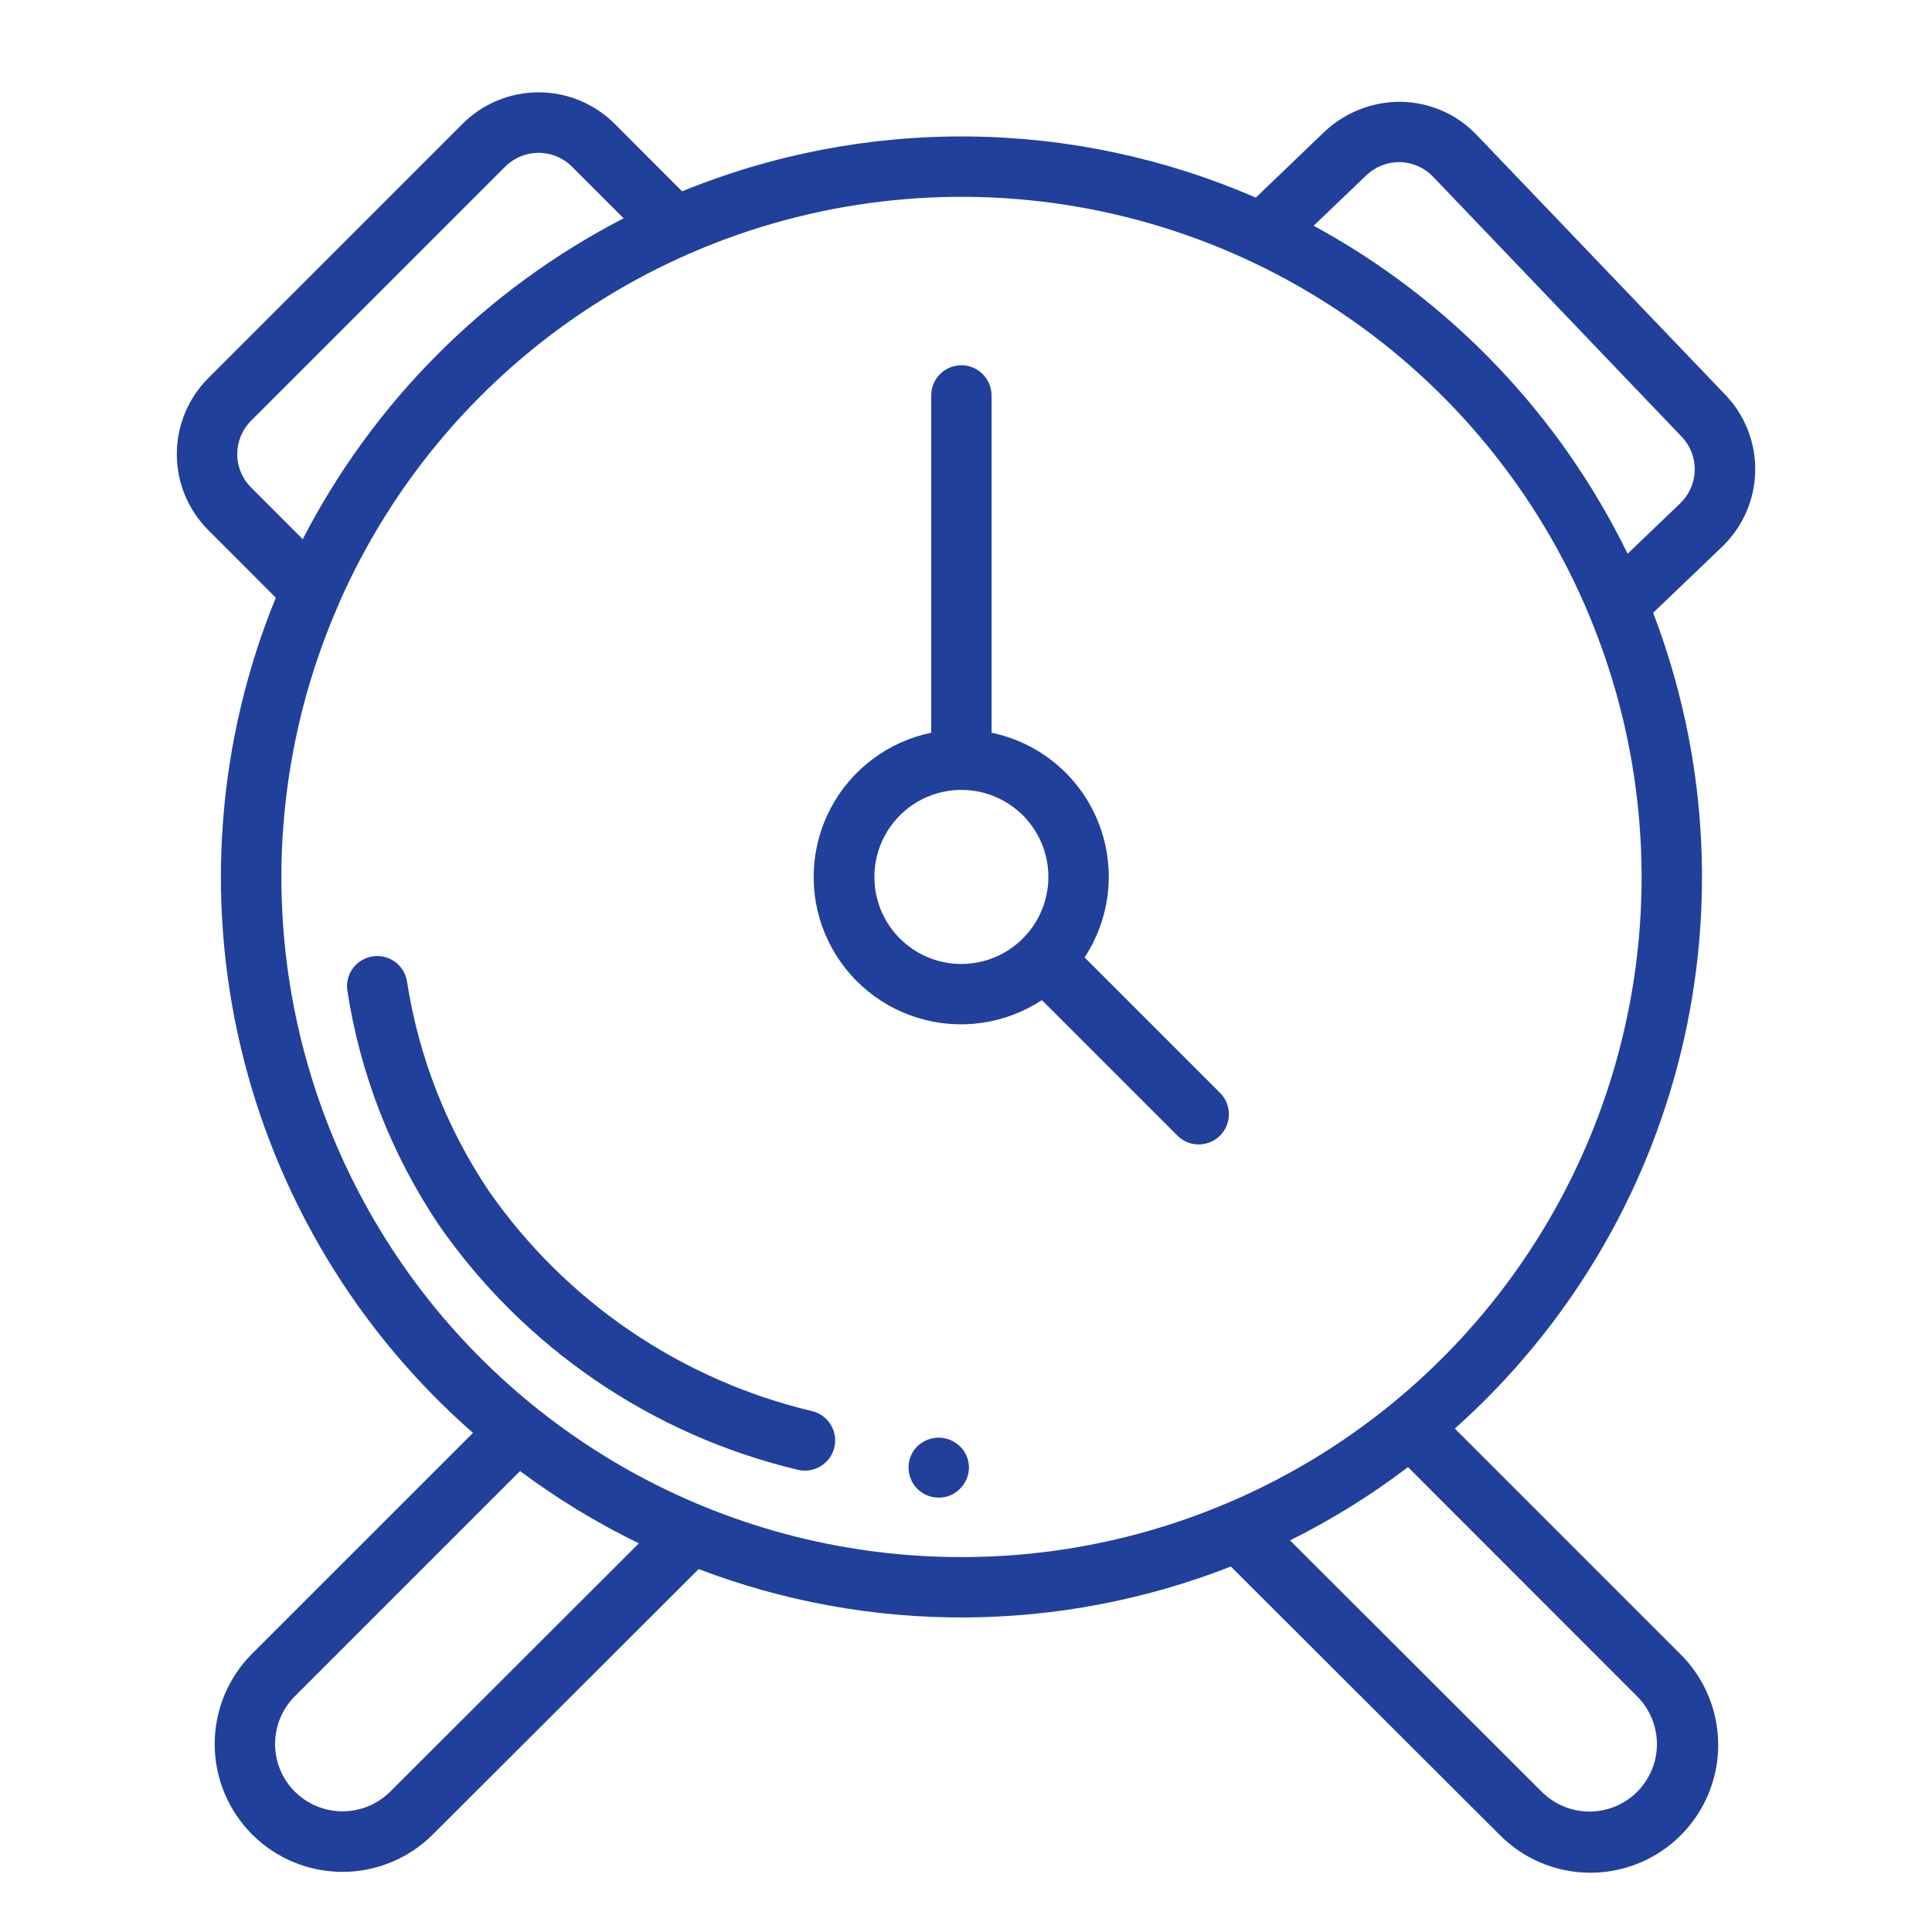<svg width="56" height="56" viewBox="0 0 56 56" fill="none" xmlns="http://www.w3.org/2000/svg">
<path d="M42.805 3.914C42.523 3.616 42.184 3.378 41.808 3.213C41.432 3.048 41.028 2.959 40.618 2.951C39.793 2.941 38.996 3.25 38.394 3.815L36.4 5.728C33.78 4.59 30.959 3.987 28.103 3.956C25.247 3.925 22.414 4.465 19.77 5.546L17.815 3.587C17.23 3.004 16.438 2.676 15.612 2.676C14.786 2.676 13.993 3.004 13.409 3.587L6.038 10.96C5.453 11.544 5.125 12.337 5.125 13.163C5.125 13.99 5.453 14.782 6.038 15.367L7.994 17.325C6.307 21.453 5.952 26.004 6.976 30.344C8.001 34.684 10.355 38.596 13.71 41.533L7.305 47.935C6.611 48.63 6.222 49.573 6.223 50.556C6.224 51.538 6.615 52.48 7.311 53.175C8.006 53.869 8.949 54.258 9.932 54.257C10.914 54.256 11.856 53.865 12.55 53.169L20.25 45.481C25.223 47.376 30.723 47.349 35.677 45.406L43.451 53.168C43.793 53.518 44.202 53.797 44.652 53.988C45.103 54.179 45.587 54.279 46.077 54.282C46.566 54.285 47.051 54.19 47.504 54.005C47.957 53.819 48.369 53.545 48.715 53.199C49.062 52.854 49.336 52.443 49.523 51.99C49.71 51.538 49.805 51.053 49.803 50.563C49.801 50.074 49.703 49.589 49.512 49.138C49.322 48.687 49.045 48.278 48.696 47.935L42.169 41.408C45.413 38.516 47.701 34.705 48.727 30.481C49.754 26.258 49.471 21.822 47.917 17.762L49.914 15.851C50.209 15.568 50.447 15.23 50.612 14.855C50.777 14.481 50.866 14.078 50.875 13.668C50.885 13.259 50.813 12.853 50.665 12.471C50.517 12.09 50.295 11.741 50.012 11.446L42.805 3.914ZM7.276 14.129C7.02 13.873 6.876 13.526 6.876 13.163C6.876 12.801 7.02 12.454 7.276 12.197L14.646 4.828C14.902 4.573 15.25 4.429 15.612 4.429C15.974 4.429 16.321 4.573 16.578 4.828L18.077 6.327C14.085 8.386 10.834 11.637 8.775 15.629L7.276 14.129ZM11.313 51.929C10.945 52.296 10.447 52.502 9.928 52.502C9.409 52.502 8.91 52.296 8.543 51.929C8.178 51.563 7.973 51.067 7.973 50.55C7.973 50.033 8.178 49.537 8.543 49.17L15.074 42.639C16.153 43.444 17.306 44.146 18.518 44.734L11.313 51.929ZM47.458 49.175C47.823 49.542 48.028 50.04 48.027 50.559C48.026 51.077 47.818 51.574 47.451 51.94C47.084 52.305 46.586 52.51 46.067 52.509C45.549 52.508 45.052 52.3 44.686 51.933L37.393 44.649C38.597 44.05 39.742 43.339 40.812 42.525L47.458 49.175ZM27.868 45.133C24.587 45.135 21.358 44.317 18.473 42.754C15.589 41.19 13.14 38.932 11.35 36.182C9.559 33.433 8.484 30.28 8.22 27.01C7.957 23.74 8.515 20.455 9.843 17.455V17.448C11.401 13.922 13.958 10.931 17.199 8.844C20.44 6.756 24.222 5.665 28.076 5.706C31.931 5.746 35.689 6.916 38.885 9.07C42.082 11.224 44.576 14.269 46.06 17.826C46.066 17.845 46.073 17.863 46.081 17.881C47.322 20.875 47.805 24.13 47.488 27.356C47.17 30.583 46.062 33.681 44.26 36.376C42.459 39.071 40.021 41.281 37.161 42.808C34.302 44.336 31.11 45.135 27.868 45.133ZM48.704 14.588L47.177 16.05C45.206 12.012 42.025 8.689 38.077 6.543L39.606 5.079C39.736 4.955 39.889 4.858 40.056 4.793C40.223 4.728 40.402 4.696 40.581 4.7C40.76 4.704 40.937 4.744 41.102 4.816C41.266 4.888 41.414 4.992 41.538 5.122L48.744 12.658C48.868 12.787 48.965 12.94 49.03 13.107C49.095 13.274 49.127 13.452 49.123 13.632C49.119 13.811 49.08 13.988 49.007 14.152C48.935 14.316 48.831 14.464 48.702 14.588H48.704Z" fill="#21409C"/>
<path d="M31.437 27.751C31.819 27.171 32.053 26.505 32.119 25.813C32.184 25.121 32.08 24.424 31.814 23.781C31.548 23.139 31.129 22.571 30.593 22.128C30.058 21.685 29.422 21.38 28.741 21.239V11.462C28.741 11.23 28.649 11.008 28.485 10.844C28.321 10.68 28.098 10.587 27.866 10.587C27.634 10.587 27.412 10.68 27.247 10.844C27.083 11.008 26.991 11.23 26.991 11.462V21.239C26.375 21.366 25.795 21.627 25.292 22.005C24.789 22.382 24.376 22.865 24.081 23.421C23.787 23.977 23.619 24.59 23.589 25.218C23.559 25.846 23.668 26.473 23.909 27.054C24.149 27.635 24.515 28.156 24.98 28.579C25.445 29.002 25.998 29.317 26.599 29.502C27.2 29.687 27.834 29.737 28.457 29.648C29.079 29.559 29.674 29.334 30.2 28.989L34.137 32.926C34.302 33.086 34.523 33.174 34.753 33.172C34.982 33.17 35.202 33.078 35.364 32.916C35.526 32.753 35.618 32.534 35.62 32.304C35.622 32.075 35.534 31.854 35.375 31.689L31.437 27.751ZM25.345 25.419C25.344 25.005 25.446 24.597 25.641 24.231C25.835 23.866 26.117 23.554 26.461 23.323C26.805 23.093 27.2 22.95 27.612 22.908C28.024 22.866 28.44 22.927 28.823 23.084C29.206 23.241 29.545 23.49 29.809 23.809C30.073 24.128 30.254 24.507 30.337 24.913C30.42 25.319 30.401 25.738 30.284 26.135C30.166 26.532 29.952 26.894 29.661 27.189C29.657 27.189 29.65 27.189 29.647 27.198C29.643 27.206 29.642 27.207 29.637 27.212C29.284 27.562 28.835 27.799 28.346 27.894C27.858 27.989 27.352 27.938 26.893 27.746C26.434 27.554 26.042 27.231 25.767 26.817C25.491 26.403 25.345 25.916 25.345 25.419H25.345ZM23.542 40.903C19.742 40.001 16.407 37.732 14.173 34.528C12.942 32.696 12.13 30.615 11.795 28.433C11.755 28.207 11.628 28.006 11.441 27.873C11.255 27.741 11.023 27.686 10.797 27.722C10.57 27.758 10.367 27.881 10.23 28.065C10.094 28.25 10.035 28.48 10.067 28.707C10.441 31.141 11.347 33.463 12.721 35.507C15.197 39.071 18.901 41.597 23.123 42.602C23.192 42.618 23.262 42.627 23.333 42.627C23.547 42.627 23.753 42.549 23.913 42.407C24.073 42.265 24.176 42.07 24.201 41.858C24.227 41.645 24.174 41.431 24.053 41.255C23.931 41.079 23.75 40.954 23.542 40.903ZM26.59 41.921C26.508 42.001 26.444 42.096 26.4 42.202C26.357 42.307 26.335 42.42 26.336 42.534C26.335 42.649 26.357 42.763 26.4 42.87C26.444 42.977 26.508 43.074 26.59 43.155C26.671 43.236 26.768 43.301 26.875 43.344C26.981 43.388 27.096 43.41 27.211 43.409C27.325 43.41 27.438 43.388 27.543 43.345C27.648 43.301 27.744 43.236 27.823 43.155C27.906 43.074 27.972 42.977 28.017 42.871C28.062 42.764 28.085 42.649 28.086 42.534C28.085 42.419 28.062 42.306 28.017 42.201C27.972 42.096 27.906 42 27.823 41.921C27.658 41.761 27.437 41.672 27.206 41.672C26.976 41.672 26.755 41.761 26.59 41.921Z" fill="#21409C"/>
</svg>
